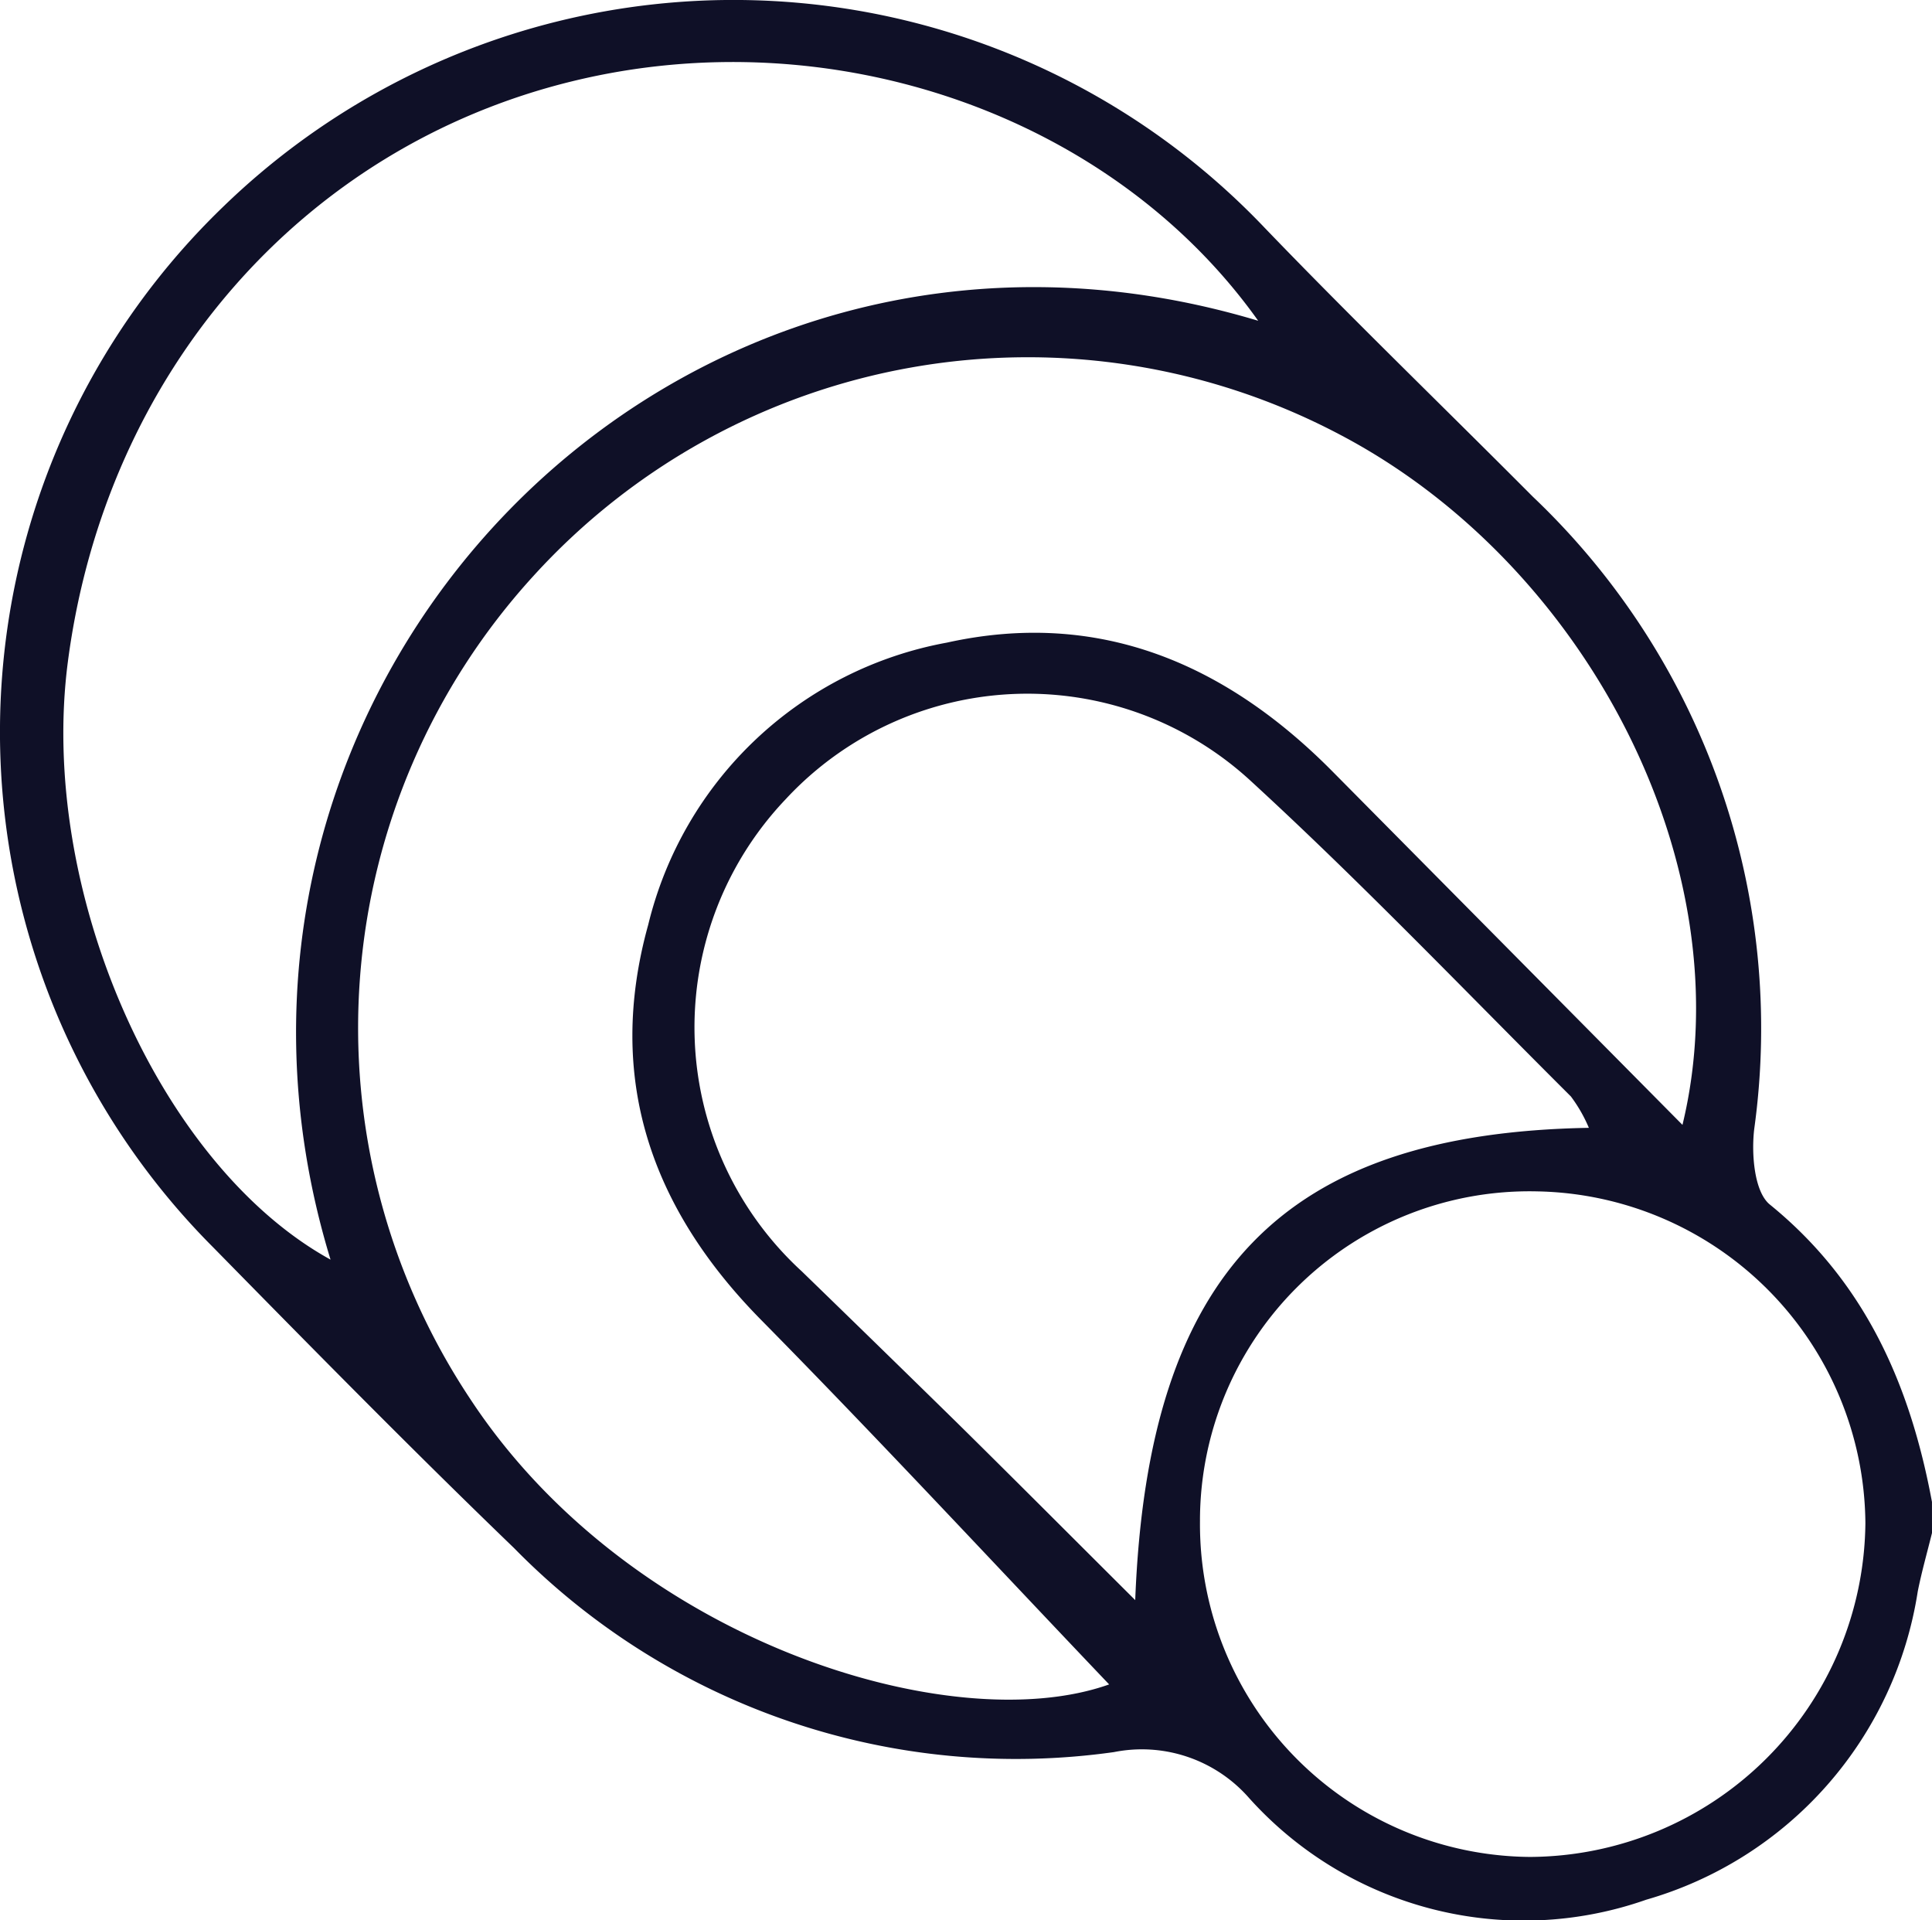 <svg xmlns="http://www.w3.org/2000/svg" width="65.347" height="64.938" viewBox="0 0 65.347 64.938">
  <g id="wdAW7N.tif" transform="translate(-262.598 1432.087)">
    <g id="Grupo_124250" data-name="Grupo 124250" transform="translate(262.598 -1432.087)">
      <path id="Trazado_174142" data-name="Trazado 174142" d="M327.945-1380.247c-.162.659-.35,1.314-.482,1.979a12.9,12.9,0,0,1-9.185,10.424,12.487,12.487,0,0,1-13.427-3.434,4.819,4.819,0,0,0-4.577-1.558,23.766,23.766,0,0,1-20.289-6.9c-3.452-3.327-6.816-6.746-10.175-10.168a24.668,24.668,0,0,1,.345-35.2,24.8,24.8,0,0,1,35.239.742c2.961,3.077,6.036,6.044,9.048,9.07a24.792,24.792,0,0,1,7.49,21.385c-.1.841,0,2.122.527,2.553,3.236,2.63,4.751,6.112,5.485,10.058Zm-8.44-13.8c2.1-8.677-3.2-18.947-11.6-23.349a22.6,22.6,0,0,0-27.268,4.79,22.658,22.658,0,0,0-2.147,27.808c5.407,8.241,16.315,11.563,21.623,9.673-3.844-4.035-7.747-8.244-11.774-12.329-3.74-3.793-5.252-8.193-3.816-13.36a12.756,12.756,0,0,1,10.1-9.541c5.126-1.134,9.421.7,13.034,4.346Zm-14.349-27.19c-4.941-6.95-14.406-10.255-23.209-8.1-9.138,2.234-15.772,9.866-17.052,19.618-1.014,7.721,3.072,17.027,8.883,20.229C267.871-1408.8,285.338-1427.191,305.156-1421.239Zm11.184,27.292a5.021,5.021,0,0,0-.609-1.063c-3.581-3.568-7.078-7.228-10.8-10.644a11.15,11.15,0,0,0-15.766.6,11.192,11.192,0,0,0,.552,15.958q2.627,2.548,5.241,5.11c1.942,1.915,3.867,3.847,6.037,6.008C301.424-1389.069,306-1393.763,316.339-1393.947Zm-13.154,13.254a11.251,11.251,0,0,0,11.154,11.4,11.4,11.4,0,0,0,11.352-11.283,11.31,11.31,0,0,0-11.1-11.224A11.145,11.145,0,0,0,303.185-1380.693Z" transform="translate(-262.598 1432.087)" fill="#0f1027"/>
    </g>
  </g>
</svg>
